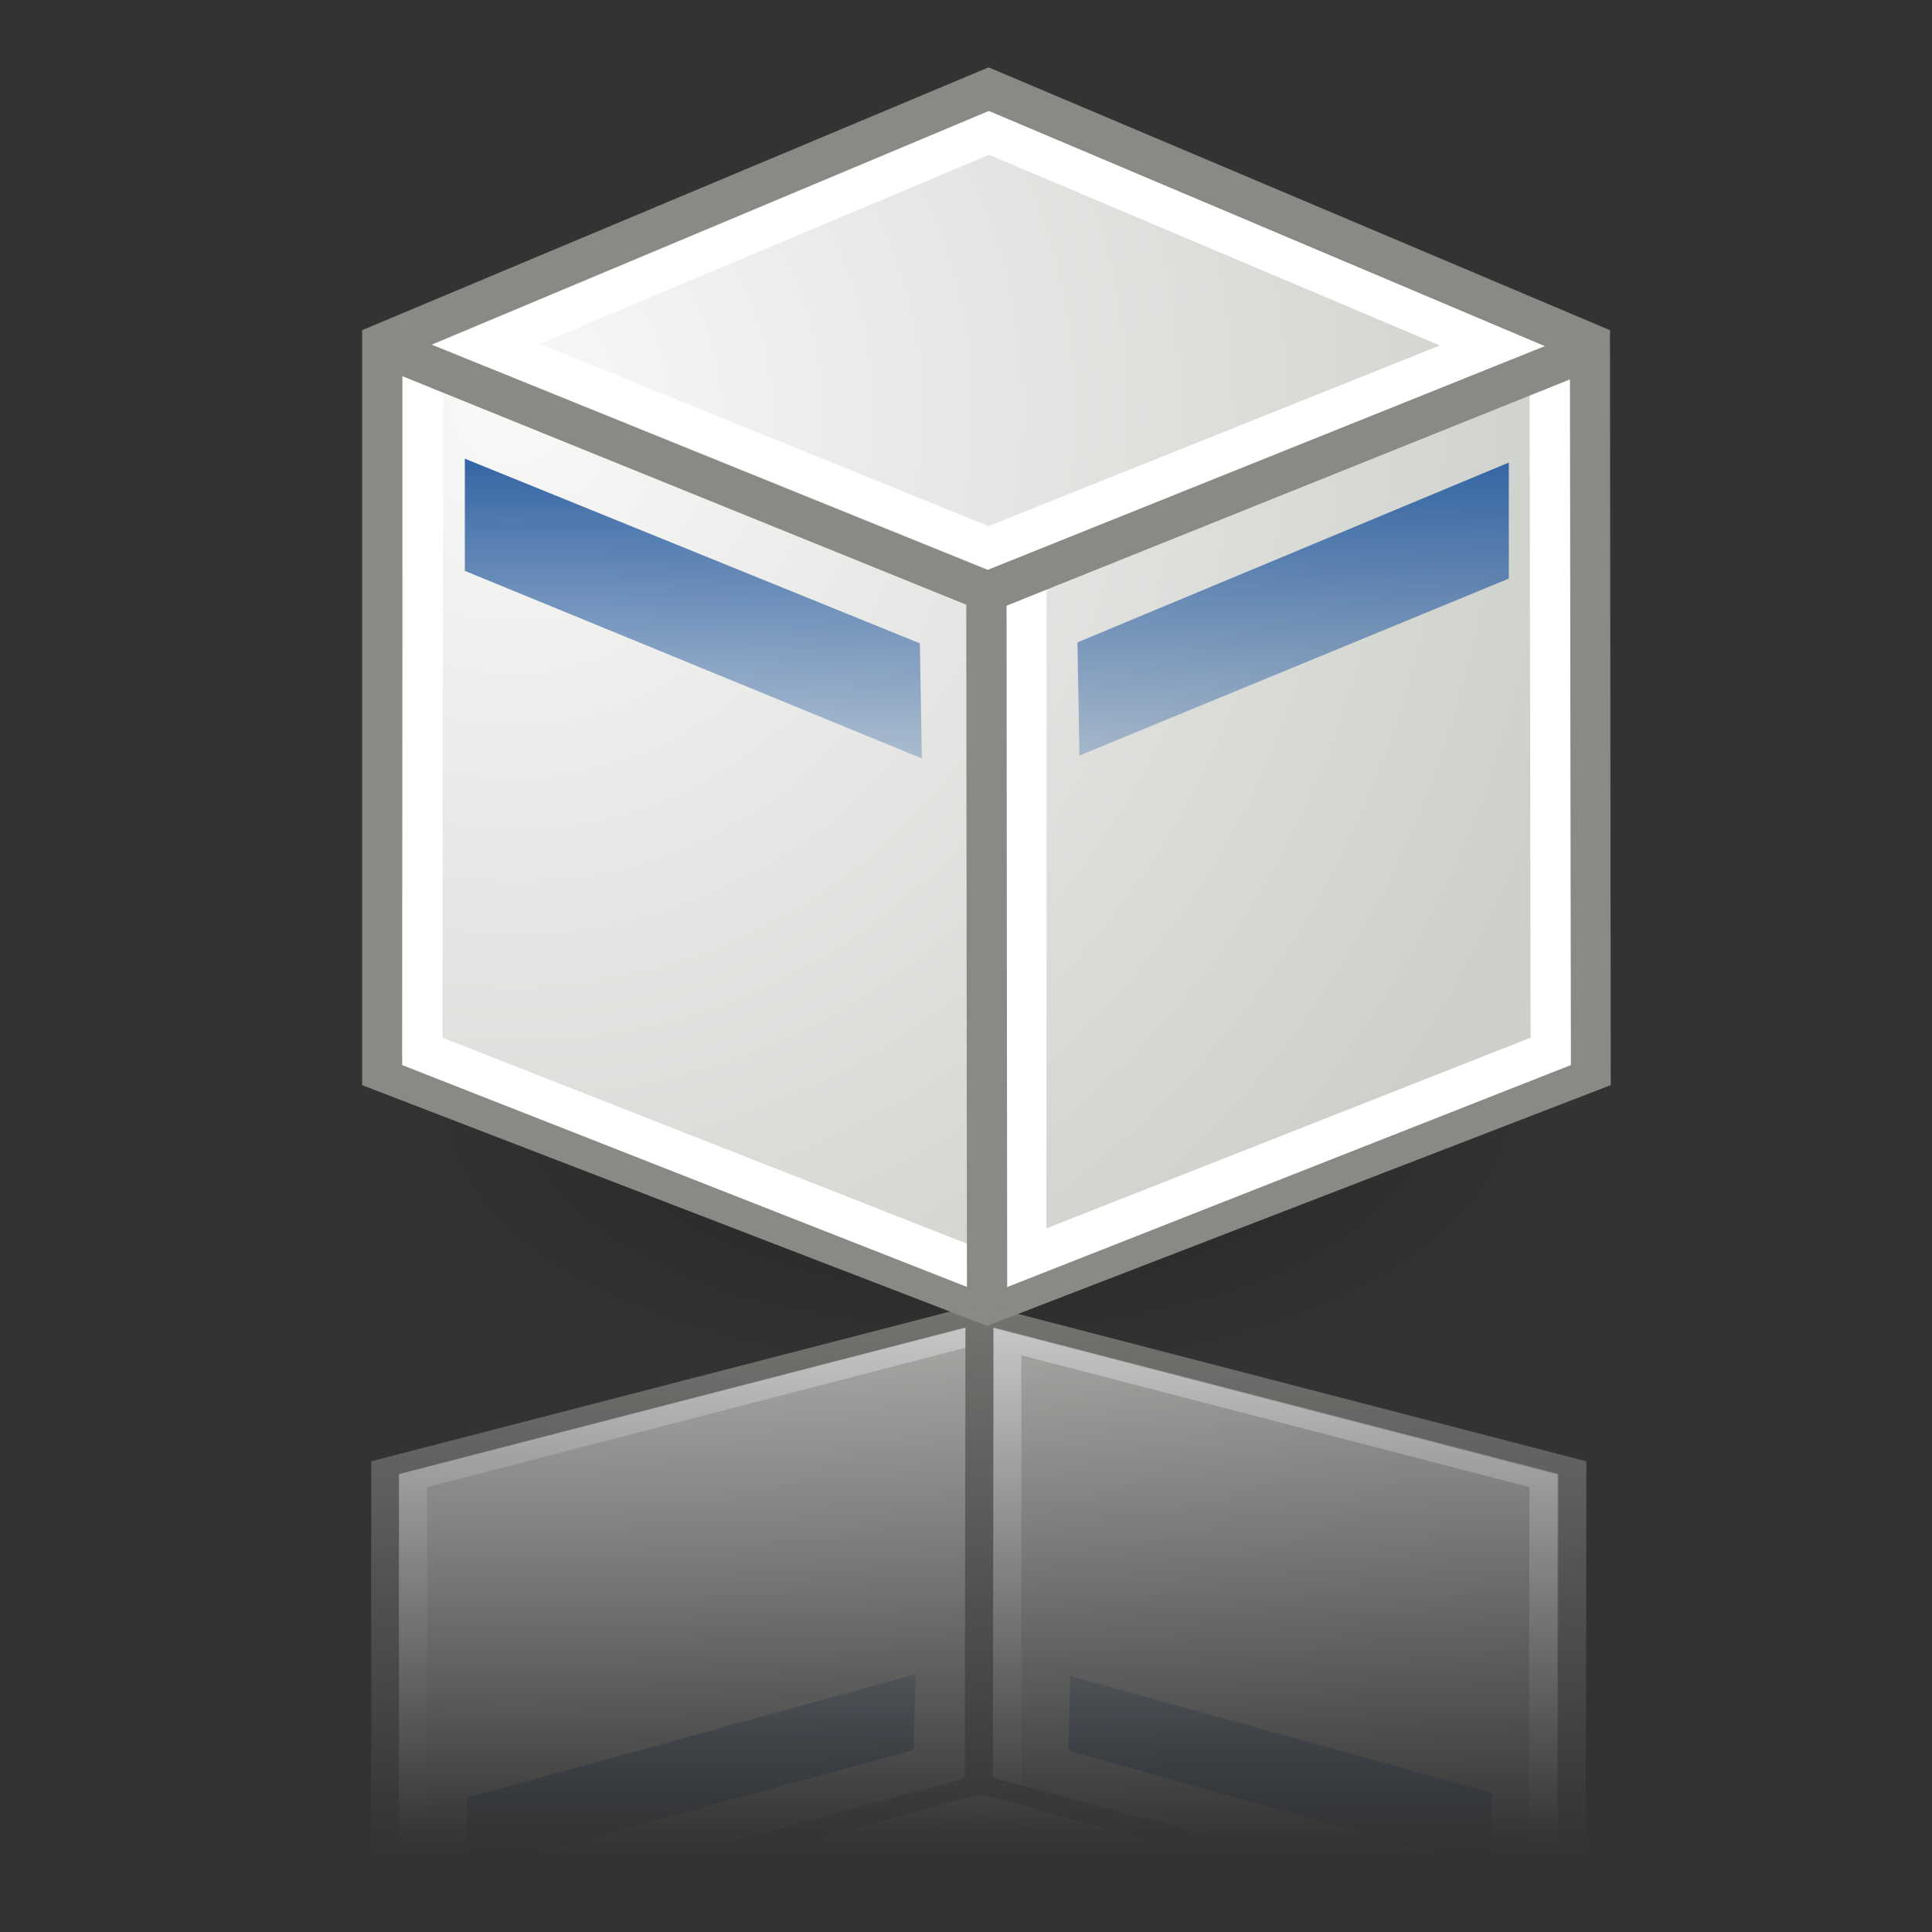 <?xml version="1.0" encoding="UTF-8" standalone="no"?>
<!-- Created with Inkscape (http://www.inkscape.org/) -->
<svg
   xmlns:dc="http://purl.org/dc/elements/1.1/"
   xmlns:cc="http://creativecommons.org/ns#"
   xmlns:rdf="http://www.w3.org/1999/02/22-rdf-syntax-ns#"
   xmlns:svg="http://www.w3.org/2000/svg"
   xmlns="http://www.w3.org/2000/svg"
   xmlns:xlink="http://www.w3.org/1999/xlink"
   xmlns:sodipodi="http://sodipodi.sourceforge.net/DTD/sodipodi-0.dtd"
   xmlns:inkscape="http://www.inkscape.org/namespaces/inkscape"
   version="1.0"
   width="48"
   height="48"
   id="svg11300"
   sodipodi:version="0.32"
   inkscape:version="0.45+devel"
   sodipodi:docname="plugin-cubereflex.svg"
   inkscape:output_extension="org.inkscape.output.svg.inkscape">
  <rect width="100%" height="100%" fill="#333333" stroke="none"/>
  <sodipodi:namedview
     inkscape:window-height="680"
     inkscape:window-width="777"
     inkscape:pageshadow="2"
     inkscape:pageopacity="0.0"
     guidetolerance="10.0"
     gridtolerance="10.0"
     objecttolerance="10.0"
     borderopacity="1.0"
     bordercolor="#666666"
     pagecolor="#ffffff"
     id="base"
     showgrid="false"
     inkscape:snap-global="false"
     inkscape:zoom="1"
     inkscape:cx="35.715195"
     inkscape:cy="38.899942"
     inkscape:window-x="338"
     inkscape:window-y="57"
     inkscape:current-layer="svg11300">
    <inkscape:grid
       type="xygrid"
       id="grid7892"
       visible="true"
       enabled="true" />
  </sodipodi:namedview>
  <defs
     id="defs3">
    <linearGradient
       id="linearGradient2347">
      <stop
         style="stop-color:#ffffff;stop-opacity:1"
         offset="0"
         id="stop2349" />
      <stop
         style="stop-color:#ffffff;stop-opacity:0"
         offset="1"
         id="stop2351" />
    </linearGradient>
    <linearGradient
       id="linearGradient6482">
      <stop
         style="stop-color:#000000;stop-opacity:1"
         offset="0"
         id="stop6484" />
      <stop
         style="stop-color:#000000;stop-opacity:0"
         offset="1"
         id="stop6486" />
    </linearGradient>
    <linearGradient
       id="linearGradient2338">
      <stop
         style="stop-color:#3465a4;stop-opacity:1"
         offset="0"
         id="stop2340" />
      <stop
         style="stop-color:#3465a4;stop-opacity:0"
         offset="1"
         id="stop2342" />
    </linearGradient>
    <linearGradient
       id="linearGradient3153">
      <stop
         style="stop-color:#f9f9f8;stop-opacity:1"
         offset="0"
         id="stop3155" />
      <stop
         style="stop-color:#cdcfca;stop-opacity:1"
         offset="1"
         id="stop3157" />
    </linearGradient>
    <radialGradient
       cx="8.042"
       cy="13.534"
       r="19.677"
       fx="8.042"
       fy="13.534"
       id="radialGradient2341"
       xlink:href="#linearGradient3153"
       gradientUnits="userSpaceOnUse"
       gradientTransform="matrix(0.205,-1.434,-1.36,-0.194,28.983,72.604)" />
    <linearGradient
       x1="23.188"
       y1="33.688"
       x2="23.188"
       y2="19.278"
       id="linearGradient2343"
       xlink:href="#linearGradient2338"
       gradientUnits="userSpaceOnUse"
       gradientTransform="matrix(0.769,0,0,0.769,6.03,31.162)" />
    <linearGradient
       x1="23.587"
       y1="27.007"
       x2="23.587"
       y2="44.698"
       id="linearGradient2359"
       xlink:href="#linearGradient2347"
       gradientUnits="userSpaceOnUse"
       gradientTransform="matrix(1,0,0,1.516,0,-11.625)" />
    <mask
       id="mask2355">
      <rect
         width="36.56"
         height="36.464"
         rx="0.743"
         ry="1.175"
         x="5.307"
         y="31.989"
         style="opacity:1;fill:url(#linearGradient2359);fill-opacity:1;fill-rule:evenodd;stroke:none;stroke-width:1;stroke-linecap:butt;stroke-linejoin:miter;stroke-miterlimit:4;stroke-dasharray:none;stroke-dashoffset:0;stroke-opacity:1"
         id="rect2357" />
    </mask>
    <linearGradient
       inkscape:collect="always"
       xlink:href="#linearGradient2338"
       id="linearGradient7900"
       gradientUnits="userSpaceOnUse"
       gradientTransform="matrix(0.783,0,0,-0.769,6.361,37.294)"
       x1="23.188"
       y1="33.688"
       x2="23.188"
       y2="19.278" />
    <radialGradient
       inkscape:collect="always"
       xlink:href="#linearGradient3153"
       id="radialGradient7903"
       gradientUnits="userSpaceOnUse"
       gradientTransform="matrix(0.208,1.434,-1.385,0.194,29.736,-4.149)"
       cx="8.042"
       cy="13.534"
       fx="8.042"
       fy="13.534"
       r="19.677" />
    <radialGradient
       inkscape:collect="always"
       xlink:href="#linearGradient6482"
       id="radialGradient7906"
       gradientUnits="userSpaceOnUse"
       gradientTransform="matrix(0.811,0,0,0.398,13.724,30.312)"
       cx="13.03"
       cy="-7.007"
       fx="13.03"
       fy="-7.007"
       r="18.143" />
  </defs>
  <path
     id="path2257"
     style="opacity:0.3;fill:url(#radialGradient7906);fill-opacity:1;fill-rule:evenodd;stroke:none;stroke-width:1;stroke-linecap:round;stroke-linejoin:round;stroke-miterlimit:4;stroke-dasharray:none;stroke-dashoffset:0;stroke-opacity:1"
     d="M 38.997,27.523 C 38.997,31.511 32.411,34.745 24.288,34.745 C 16.164,34.745 9.579,31.511 9.579,27.523 C 9.579,23.534 16.164,20.301 24.288,20.301 C 32.411,20.301 38.997,23.534 38.997,27.523 L 38.997,27.523 z" />
  <path
     id="rect2370"
     style="fill:url(#radialGradient7903);fill-opacity:1;fill-rule:evenodd;stroke:#888a85;stroke-width:1;stroke-linecap:butt;stroke-linejoin:miter;stroke-miterlimit:4;stroke-dasharray:none;stroke-dashoffset:0;stroke-opacity:1"
     d="M 24.56,2.216 L 9.497,8.535 L 9.497,26.617 L 24.525,32.405 L 39.518,26.617 L 39.5,8.535 L 24.56,2.216 z" />
  <path
     id="path11448"
     style="fill:url(#linearGradient7900);fill-opacity:1;fill-rule:evenodd;stroke:none;stroke-width:1px;stroke-linecap:butt;stroke-linejoin:miter;stroke-opacity:1"
     d="M 11.549,11.396 L 11.549,14.183 L 22.903,18.843 L 22.854,15.984 L 11.549,11.396 z M 37.486,11.492 L 26.769,15.96 L 26.818,18.771 L 37.486,14.375 L 37.486,11.492 z" />
  <path
     id="path18255"
     style="fill:none;fill-rule:evenodd;stroke:#ffffff;stroke-width:1;stroke-linecap:butt;stroke-linejoin:miter;stroke-miterlimit:4;stroke-dasharray:none;stroke-opacity:1"
     d="M 25.504,14.56 L 25.498,31.359" />
  <path
     id="path8463"
     style="fill:none;fill-opacity:1;fill-rule:evenodd;stroke:#ffffff;stroke-width:1;stroke-linecap:butt;stroke-linejoin:miter;stroke-miterlimit:4;stroke-dasharray:none;stroke-dashoffset:0;stroke-opacity:1"
     d="M 24.574,3.303 L 10.51,9.221 L 10.493,26.121 L 24.528,31.634 L 38.528,26.121 L 38.502,9.195 L 24.574,3.303 z"
     sodipodi:nodetypes="ccccccc" />
  <path
     id="path9436"
     style="fill:none;fill-rule:evenodd;stroke:#888a85;stroke-width:1;stroke-linecap:butt;stroke-linejoin:miter;stroke-miterlimit:4;stroke-dasharray:none;stroke-opacity:1"
     d="M 24.507,14.803 L 24.524,32.437" />
  <path
     id="path17284"
     style="fill:none;fill-rule:evenodd;stroke:#ffffff;stroke-width:1;stroke-linecap:butt;stroke-linejoin:miter;stroke-miterlimit:4;stroke-dasharray:none;stroke-opacity:1"
     d="M 11.94,8.49 L 24.559,13.611 L 37.111,8.585"
     sodipodi:nodetypes="ccc" />
  <path
     id="path8465"
     style="fill:none;fill-rule:evenodd;stroke:#888a85;stroke-width:1;stroke-linecap:butt;stroke-linejoin:miter;stroke-miterlimit:4;stroke-dasharray:none;stroke-opacity:1"
     d="M 9.792,8.724 L 24.536,14.699 L 39.39,8.733" />
  <g
     transform="matrix(1,0,0,0.66,0.472,8.849)"
     mask="url(#mask2355)"
     id="g2332">
    <path
       d="M 23.897,66.239 L 9.098,59.921 L 9.098,41.839 L 23.863,36.051 L 38.593,41.839 L 38.575,59.921 L 23.897,66.239 z "
       style="fill:url(#radialGradient2341);fill-opacity:1;fill-rule:evenodd;stroke:#888a85;stroke-width:0.696;stroke-linecap:butt;stroke-linejoin:miter;stroke-miterlimit:4;stroke-dasharray:none;stroke-dashoffset:0;stroke-opacity:1"
       id="path2300" />
    <path
       d="M 11.125,57.06 L 11.125,54.273 L 22.275,49.613 L 22.227,52.471 L 11.125,57.06 z M 36.597,56.964 L 26.072,52.495 L 26.12,49.685 L 36.597,54.081 L 36.597,56.964 z "
       style="fill:url(#linearGradient2343);fill-opacity:1;fill-rule:evenodd;stroke:none;stroke-width:1px;stroke-linecap:butt;stroke-linejoin:miter;stroke-opacity:1"
       id="path2302" />
    <path
       d="M 24.56,53.775 L 24.554,36.976"
       style="fill:none;fill-rule:evenodd;stroke:#ffffff;stroke-width:0.696;stroke-linecap:butt;stroke-linejoin:miter;stroke-miterlimit:4;stroke-dasharray:none;stroke-opacity:1"
       id="path2304" />
    <path
       d="M 128.531,-61.562 L 102.812,-50.594 L 102.812,-19.344 L 128.469,-9.281 L 154.062,-19.344 L 154.031,-50.594 L 128.531,-61.562 z "
       transform="matrix(0.548,0,0,-0.548,-46.551,31.736)"
       style="fill:none;fill-opacity:1;fill-rule:evenodd;stroke:#ffffff;stroke-width:1.271;stroke-linecap:butt;stroke-linejoin:miter;stroke-miterlimit:4;stroke-dasharray:none;stroke-dashoffset:0;stroke-opacity:1"
       id="path2306" />
    <path
       d="M 23.845,53.859 L 23.863,36.225"
       style="fill:none;fill-rule:evenodd;stroke:#888a85;stroke-width:0.696;stroke-linecap:butt;stroke-linejoin:miter;stroke-miterlimit:4;stroke-dasharray:none;stroke-opacity:1"
       id="path2308" />
    <path
       d="M 10.831,59.899 L 23.89,54.529 L 36.833,59.822"
       style="fill:none;fill-rule:evenodd;stroke:#ffffff;stroke-width:0.696;stroke-linecap:butt;stroke-linejoin:miter;stroke-miterlimit:4;stroke-dasharray:none;stroke-opacity:1"
       id="path2310" />
    <path
       d="M 9.4,59.732 L 23.88,53.757 L 38.467,59.723"
       style="fill:none;fill-rule:evenodd;stroke:#888a85;stroke-width:0.696;stroke-linecap:butt;stroke-linejoin:miter;stroke-miterlimit:4;stroke-dasharray:none;stroke-opacity:1"
       id="path2312" />
  </g>
</svg>
